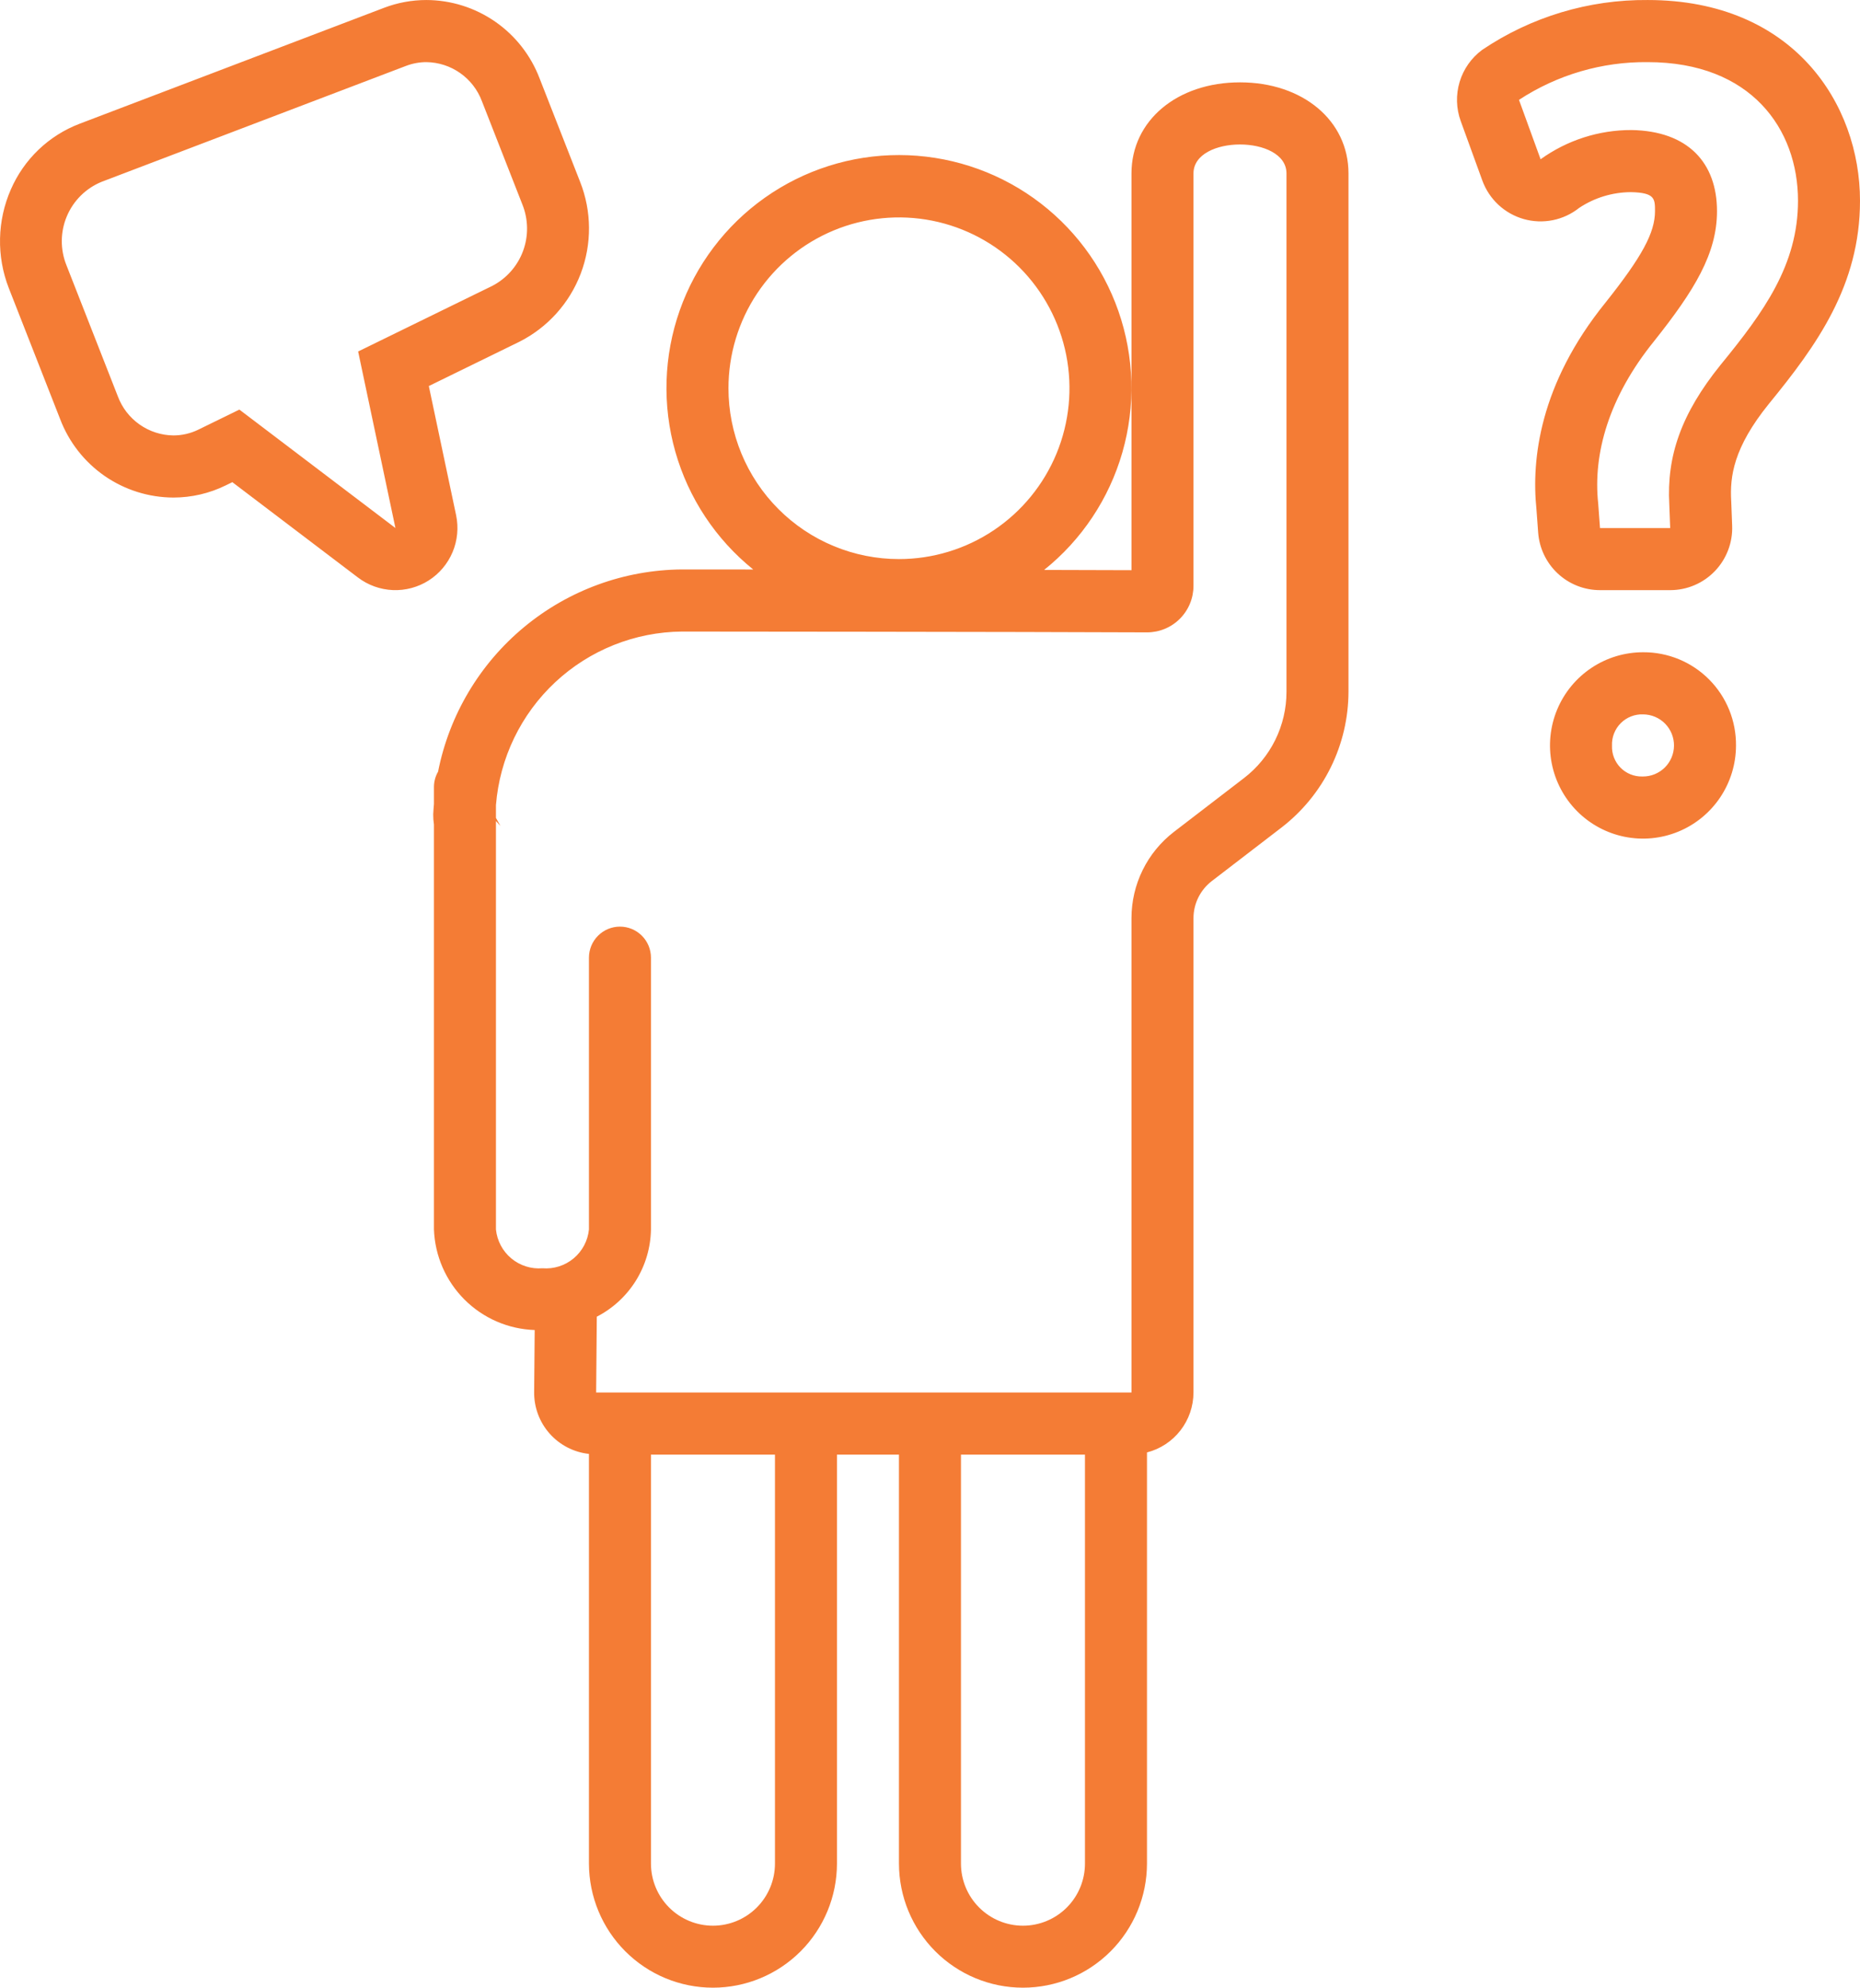 <svg width="102" height="109" viewBox="0 0 102 109" fill="none" xmlns="http://www.w3.org/2000/svg">
<path d="M90.357 0.001C87.125 -0.027 83.961 0.926 81.28 2.735C80.689 3.172 80.256 3.788 80.044 4.492C79.832 5.197 79.853 5.95 80.105 6.641L81.289 9.9C81.474 10.407 81.776 10.863 82.171 11.231C82.566 11.598 83.042 11.866 83.561 12.013C84.08 12.159 84.626 12.18 85.154 12.074C85.683 11.967 86.178 11.736 86.6 11.4C87.443 10.84 88.431 10.54 89.442 10.537C90.758 10.564 90.758 10.905 90.758 11.578C90.758 12.761 90.048 14.073 88.044 16.593C84.421 21.071 83.977 25.213 84.256 27.915L84.351 29.206C84.414 30.064 84.799 30.866 85.427 31.451C86.056 32.037 86.883 32.362 87.742 32.362H91.591C92.049 32.362 92.502 32.27 92.923 32.09C93.344 31.911 93.724 31.648 94.041 31.318C94.359 30.988 94.606 30.596 94.769 30.168C94.932 29.74 95.007 29.283 94.989 28.825L94.94 27.532L94.937 27.471C94.861 26.128 95.059 24.553 96.999 22.151C99.628 18.937 102 15.653 102 11.009C102 5.707 98.357 0.001 90.357 0.001ZM94.355 20.008C92.184 22.698 91.394 25.025 91.542 27.663L91.591 28.956H87.742L87.643 27.611C87.347 24.87 88.235 21.767 90.703 18.715C92.924 15.922 94.158 13.906 94.158 11.579C94.158 8.941 92.579 7.182 89.469 7.131C87.68 7.127 85.936 7.688 84.484 8.734L83.299 5.476C85.396 4.101 87.852 3.381 90.357 3.407C96.033 3.407 98.6 7.079 98.6 11.009C98.6 14.526 96.725 17.112 94.355 20.008ZM90.114 35.768C89.105 35.766 88.118 36.063 87.278 36.622C86.438 37.181 85.782 37.977 85.393 38.91C85.005 39.843 84.901 40.87 85.095 41.861C85.289 42.853 85.772 43.765 86.484 44.482C87.195 45.198 88.103 45.687 89.091 45.887C90.08 46.087 91.106 45.989 92.039 45.604C92.972 45.22 93.77 44.567 94.333 43.728C94.895 42.889 95.197 41.902 95.2 40.892C95.207 40.219 95.08 39.552 94.828 38.929C94.575 38.306 94.201 37.74 93.728 37.263C93.254 36.786 92.691 36.408 92.071 36.152C91.45 35.895 90.785 35.765 90.114 35.768ZM90.085 42.581H90.057C89.835 42.586 89.615 42.545 89.41 42.461C89.205 42.378 89.019 42.253 88.864 42.095C88.709 41.936 88.588 41.748 88.508 41.541C88.428 41.334 88.391 41.113 88.4 40.892C88.39 40.663 88.428 40.436 88.511 40.223C88.594 40.011 88.719 39.818 88.881 39.656C89.042 39.495 89.234 39.369 89.447 39.286C89.659 39.203 89.886 39.165 90.114 39.175C90.337 39.177 90.558 39.223 90.763 39.31C90.969 39.397 91.155 39.524 91.312 39.684C91.468 39.843 91.592 40.032 91.676 40.239C91.759 40.447 91.802 40.669 91.8 40.892C91.798 41.116 91.752 41.337 91.665 41.543C91.578 41.749 91.451 41.936 91.292 42.093C91.132 42.249 90.944 42.373 90.737 42.457C90.53 42.541 90.309 42.583 90.085 42.581ZM67.999 4.516C64.551 4.516 62.049 6.617 62.049 9.51V31.268C60.713 31.263 59.063 31.258 57.258 31.254C59.321 29.602 60.82 27.349 61.55 24.807C62.28 22.264 62.203 19.557 61.332 17.06C60.46 14.562 58.836 12.398 56.684 10.865C54.531 9.332 51.957 8.507 49.316 8.503C46.676 8.499 44.099 9.317 41.942 10.843C39.785 12.369 38.154 14.529 37.275 17.023C36.396 19.518 36.312 22.225 37.034 24.77C37.756 27.314 39.249 29.572 41.306 31.23C38.988 31.228 37.453 31.227 37.4 31.227C34.237 31.25 31.179 32.367 28.742 34.387C26.305 36.407 24.638 39.208 24.023 42.317C23.877 42.57 23.799 42.857 23.797 43.149V44.091C23.785 44.279 23.761 44.463 23.757 44.653C23.755 44.841 23.768 45.029 23.797 45.215V67.42C23.85 68.87 24.45 70.245 25.475 71.269C26.5 72.292 27.875 72.888 29.322 72.936L29.292 76.332C29.281 77.172 29.583 77.985 30.139 78.613C30.695 79.241 31.465 79.639 32.297 79.729V102.194C32.3 104 33.017 105.731 34.292 107.007C35.567 108.283 37.295 109 39.098 109C40.9 109 42.629 108.283 43.904 107.007C45.179 105.731 45.896 104 45.898 102.194V79.769H49.298V102.194C49.3 104 50.017 105.731 51.292 107.007C52.568 108.283 54.296 109 56.098 109C57.901 109 59.629 108.283 60.904 107.007C62.179 105.731 62.897 104 62.899 102.194V79.648C63.627 79.461 64.273 79.037 64.734 78.442C65.196 77.847 65.447 77.115 65.449 76.362V50.349C65.45 49.957 65.54 49.57 65.713 49.219C65.887 48.867 66.138 48.56 66.447 48.321L70.288 45.371C71.423 44.493 72.344 43.367 72.978 42.079C73.613 40.79 73.945 39.374 73.949 37.937V9.51C73.949 6.617 71.447 4.516 67.999 4.516ZM39.948 21.291C39.948 19.438 40.496 17.627 41.523 16.086C42.551 14.546 44.011 13.345 45.72 12.636C47.428 11.927 49.308 11.741 51.122 12.102C52.936 12.464 54.602 13.356 55.91 14.666C57.217 15.976 58.108 17.646 58.469 19.463C58.83 21.28 58.644 23.164 57.937 24.876C57.229 26.587 56.031 28.05 54.493 29.08C52.955 30.109 51.147 30.659 49.298 30.659C48.07 30.659 46.854 30.416 45.72 29.946C44.586 29.475 43.555 28.785 42.687 27.915C41.818 27.045 41.13 26.012 40.66 24.876C40.19 23.739 39.948 22.521 39.948 21.291ZM42.498 102.194C42.498 103.098 42.14 103.964 41.502 104.603C40.864 105.242 39.999 105.601 39.098 105.601C38.196 105.601 37.331 105.242 36.694 104.603C36.056 103.964 35.698 103.098 35.698 102.194V79.769H42.498V102.194ZM59.498 102.194C59.498 103.098 59.14 103.964 58.503 104.603C57.865 105.242 57 105.601 56.098 105.601C55.197 105.601 54.332 105.242 53.694 104.603C53.056 103.964 52.698 103.098 52.698 102.194V79.769H59.498V102.194ZM70.549 37.937C70.549 38.852 70.339 39.754 69.935 40.575C69.531 41.395 68.944 42.111 68.219 42.668L64.379 45.617C63.654 46.174 63.067 46.89 62.663 47.711C62.259 48.531 62.049 49.434 62.049 50.349V76.362H32.692L32.728 72.204C33.609 71.751 34.351 71.066 34.874 70.224C35.397 69.381 35.681 68.412 35.698 67.42V52.517C35.698 52.065 35.519 51.632 35.2 51.313C34.881 50.993 34.448 50.814 33.998 50.814C33.547 50.814 33.114 50.993 32.795 51.313C32.477 51.632 32.297 52.065 32.297 52.517V67.42C32.236 68.039 31.934 68.609 31.457 69.007C30.98 69.405 30.366 69.6 29.747 69.549C29.129 69.6 28.515 69.405 28.038 69.007C27.561 68.609 27.259 68.039 27.197 67.42V45.023L27.443 45.293L27.197 44.852V44.152C27.403 41.576 28.564 39.169 30.452 37.407C32.34 35.646 34.818 34.656 37.398 34.633C37.398 34.633 55.956 34.646 62.892 34.678L62.904 34.678C63.239 34.678 63.57 34.612 63.879 34.483C64.188 34.355 64.469 34.167 64.705 33.929C64.941 33.692 65.129 33.41 65.256 33.101C65.384 32.791 65.449 32.459 65.449 32.123V9.51C65.449 8.452 66.724 7.923 67.999 7.923C69.274 7.923 70.549 8.452 70.549 9.51V37.937ZM25.012 28.25L23.516 21.17L28.484 18.74C30.032 17.958 31.231 16.625 31.847 15.003C32.463 13.38 32.451 11.586 31.813 9.972L29.593 4.306C29.114 3.044 28.264 1.956 27.156 1.188C26.047 0.419 24.732 0.005 23.384 0.001C22.589 0.001 21.8 0.146 21.057 0.43L4.361 6.788C3.525 7.107 2.762 7.59 2.115 8.208C1.469 8.827 0.952 9.568 0.595 10.39C0.223 11.239 0.021 12.153 0.002 13.081C-0.018 14.008 0.145 14.931 0.481 15.795L3.297 22.979C3.776 24.241 4.626 25.329 5.734 26.098C6.843 26.866 8.158 27.28 9.507 27.285C10.504 27.285 11.489 27.056 12.384 26.615L12.741 26.441L19.632 31.671C20.185 32.09 20.852 32.33 21.545 32.359C22.237 32.388 22.922 32.204 23.508 31.832C24.093 31.459 24.55 30.917 24.819 30.277C25.088 29.637 25.155 28.93 25.012 28.25ZM19.64 19.275L21.685 28.956L13.127 22.461L10.892 23.554C10.461 23.767 9.987 23.878 9.507 23.878C8.842 23.87 8.196 23.661 7.653 23.278C7.109 22.895 6.694 22.357 6.462 21.734L3.646 14.55C3.297 13.687 3.303 12.721 3.664 11.863C4.024 11.005 4.709 10.325 5.569 9.972L22.265 3.614C22.622 3.478 23.002 3.407 23.384 3.407C24.048 3.416 24.694 3.625 25.237 4.008C25.78 4.39 26.195 4.928 26.428 5.551L28.648 11.217C28.976 12.034 28.988 12.944 28.682 13.769C28.376 14.594 27.773 15.275 26.992 15.679L19.64 19.275Z" fill="#F47C35"/>
</svg>
